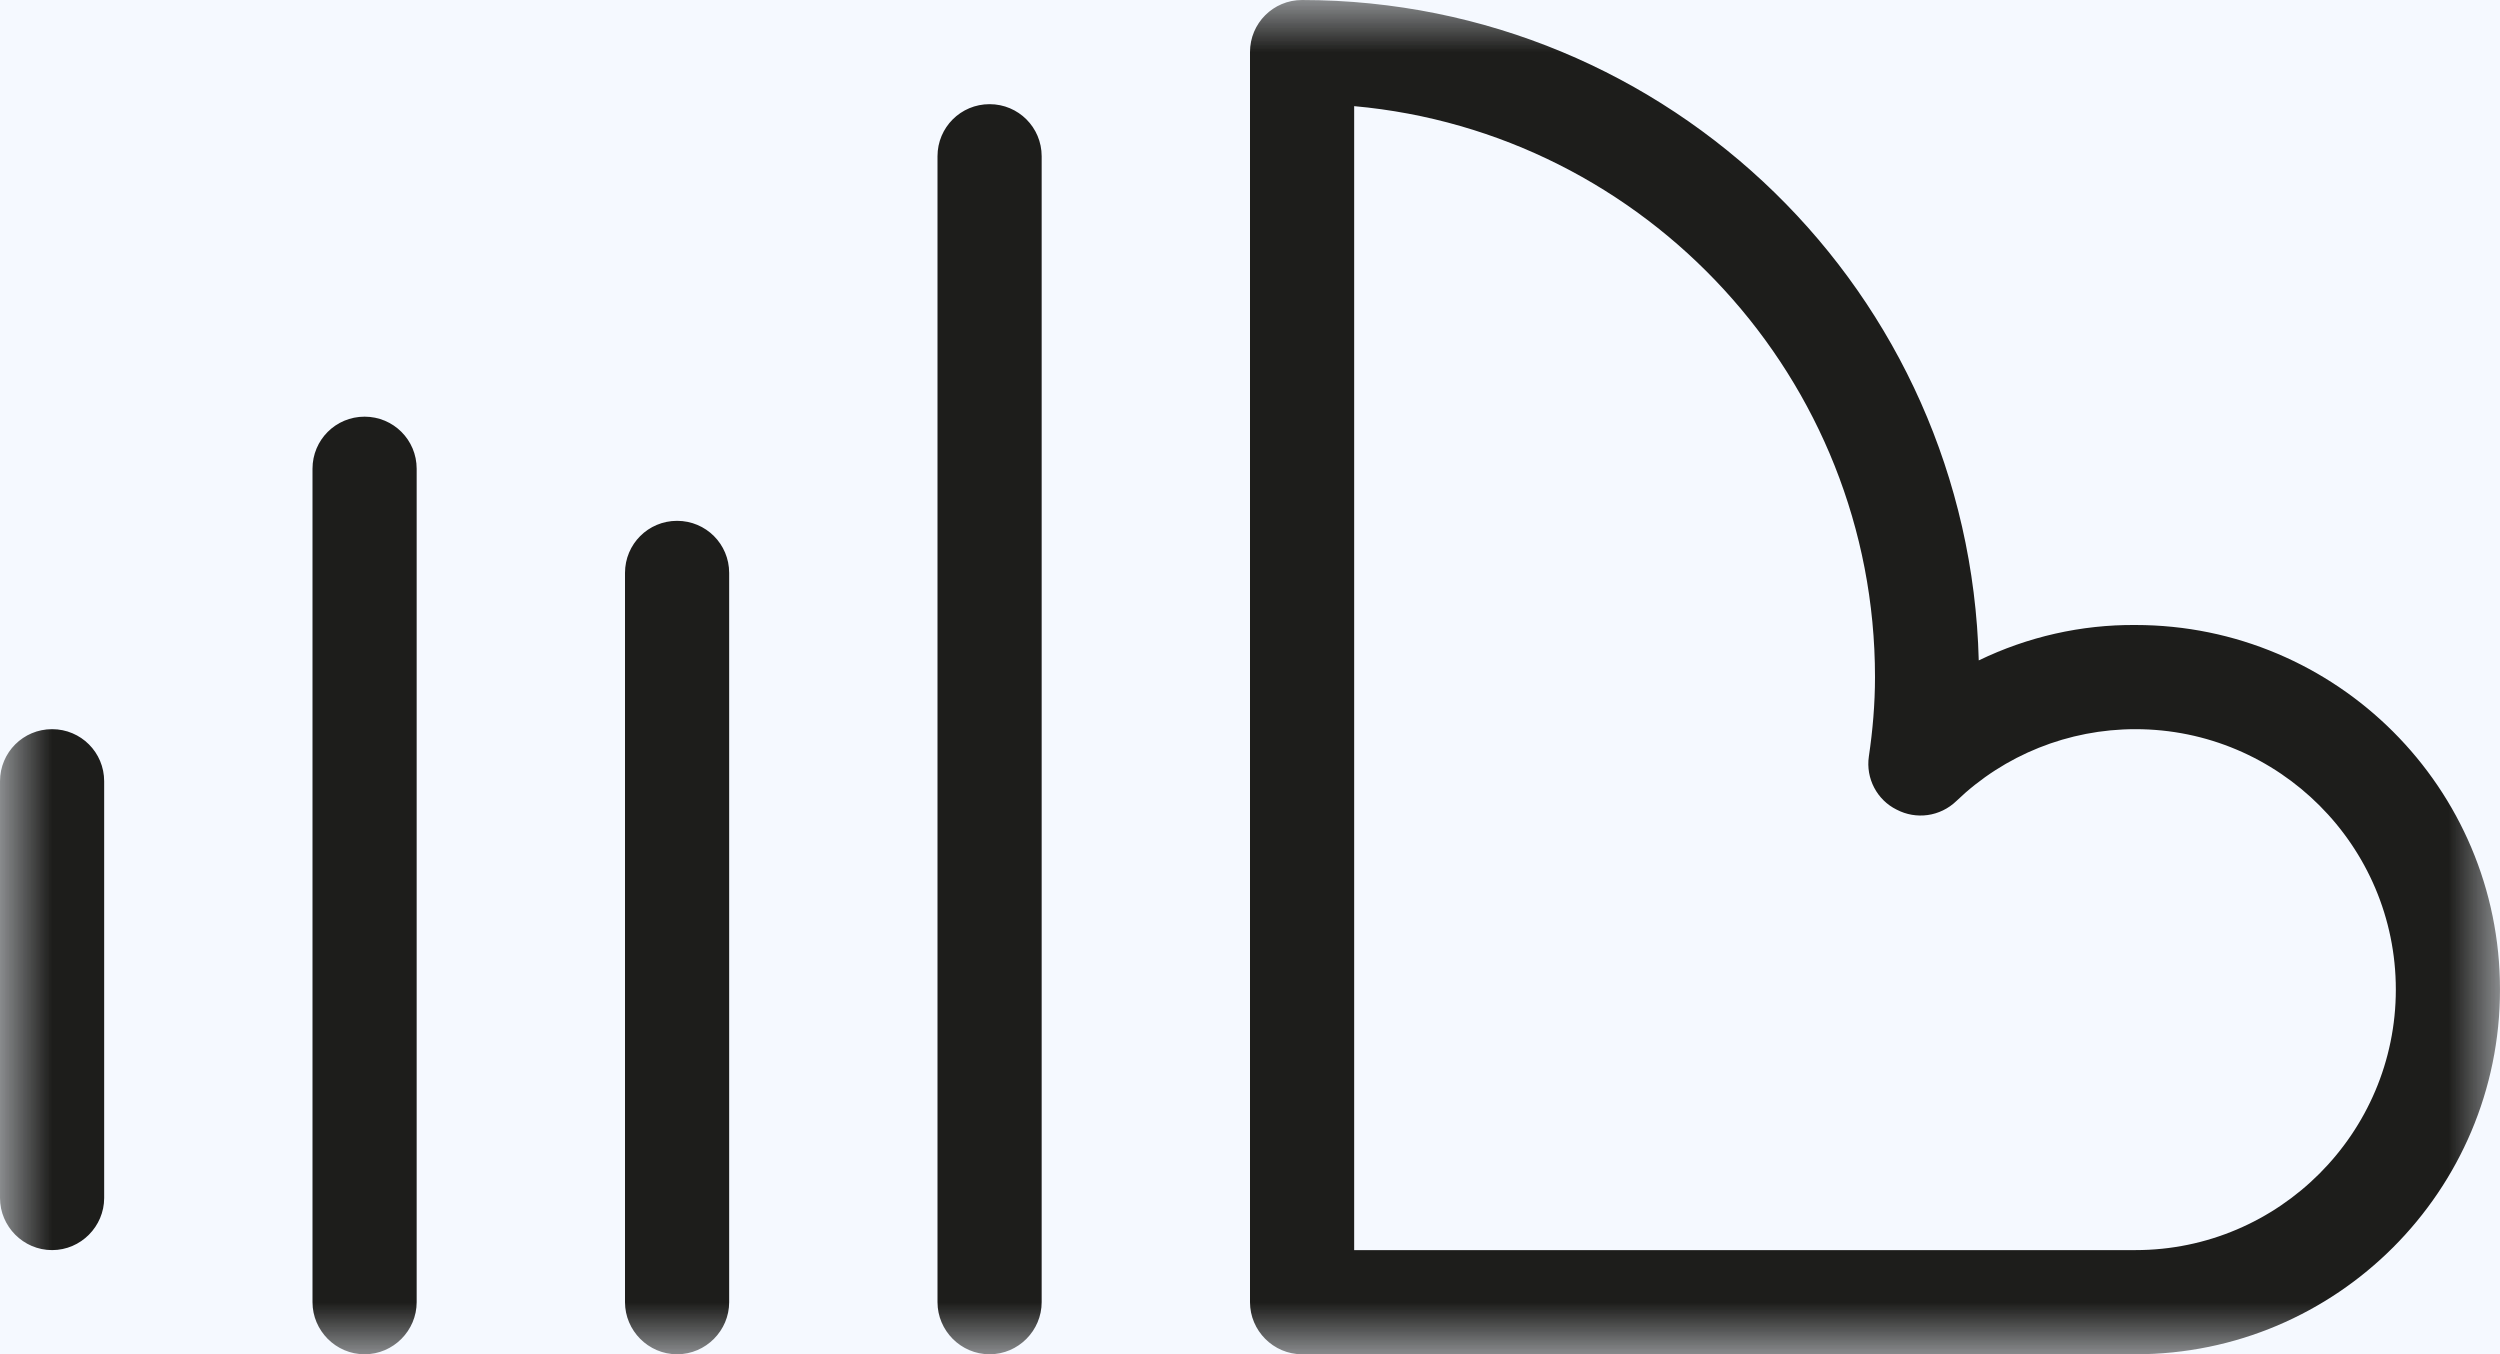 <svg width="24" height="13" viewBox="0 0 24 13" fill="none" xmlns="http://www.w3.org/2000/svg">
<rect width="24" height="13" fill="#353535"/>
<g id="24_SINGLE COURSE DETAILS" clip-path="url(#clip0_0_1)">
<rect width="428" height="1806" transform="translate(-34 -1150)" fill="white"/>
<g id="MAIN BACKGROUND">
<rect id="MAIN BACKGROUND_2" x="-34" y="-1150" width="428" height="1806" fill="#F5F9FF"/>
</g>
<g id="DETAILS" clip-path="url(#clip1_0_1)">
<g id="04" clip-path="url(#clip2_0_1)">
<g id="ICON">
<mask id="mask0_0_1" style="mask-type:luminance" maskUnits="userSpaceOnUse" x="0" y="0" width="24" height="13">
<path id="Clip 2" fill-rule="evenodd" clip-rule="evenodd" d="M0 0H24V13H0V0Z" fill="white"/>
</mask>
<g mask="url(#mask0_0_1)">
<path id="Fill 1" fill-rule="evenodd" clip-rule="evenodd" d="M9.5 13.001C9.223 13.001 9 12.773 9 12.501V1.5C9 1.223 9.223 1 9.5 1C9.777 1 10 1.223 10 1.5V12.501C10 12.773 9.777 13.001 9.5 13.001ZM6.5 13.001C6.223 13.001 6 12.773 6 12.501V5.5C6 5.223 6.223 5 6.5 5C6.777 5 7 5.223 7 5.5V12.501C7 12.773 6.777 13.001 6.5 13.001ZM3.5 13.001C3.223 13.001 3 12.773 3 12.501V4.5C3 4.223 3.223 4 3.5 4C3.777 4 4 4.223 4 4.5V12.501C4 12.773 3.777 13.001 3.5 13.001ZM0.5 12.001C0.223 12.001 0 11.773 0 11.501V7.5C0 7.223 0.223 7 0.5 7C0.777 7 1 7.223 1 7.5V11.501C1 11.773 0.777 12.001 0.5 12.001ZM13 12.001H20.5C21.879 12.001 23 10.876 23 9.5C23 8.121 21.879 7 20.5 7C19.859 7 19.242 7.246 18.781 7.69C18.625 7.84 18.395 7.871 18.207 7.772C18.02 7.68 17.91 7.473 17.941 7.262C17.978 7.012 18 6.758 18 6.5C18 3.637 15.802 1.272 13 1.019V12.001ZM20.5 13.001H12.5C12.223 13.001 12 12.773 12 12.501V0.5C12 0.223 12.223 0 12.5 0C16.027 0.003 18.906 2.815 18.996 6.34C19.465 6.113 19.98 5.996 20.5 6C22.431 6 24 7.565 24 9.5C24 11.431 22.431 13.001 20.5 13.001Z" fill="#1D1D1B"/>
</g>
</g>
</g>
</g>
</g>
<defs>
<clipPath id="clip0_0_1">
<rect width="428" height="1806" fill="white" transform="translate(-34 -1150)"/>
</clipPath>
<clipPath id="clip1_0_1">
<rect width="229" height="371" fill="white" transform="translate(0 -201)"/>
</clipPath>
<clipPath id="clip2_0_1">
<rect width="114" height="18" fill="white" transform="translate(0 -2)"/>
</clipPath>
</defs>
</svg>
